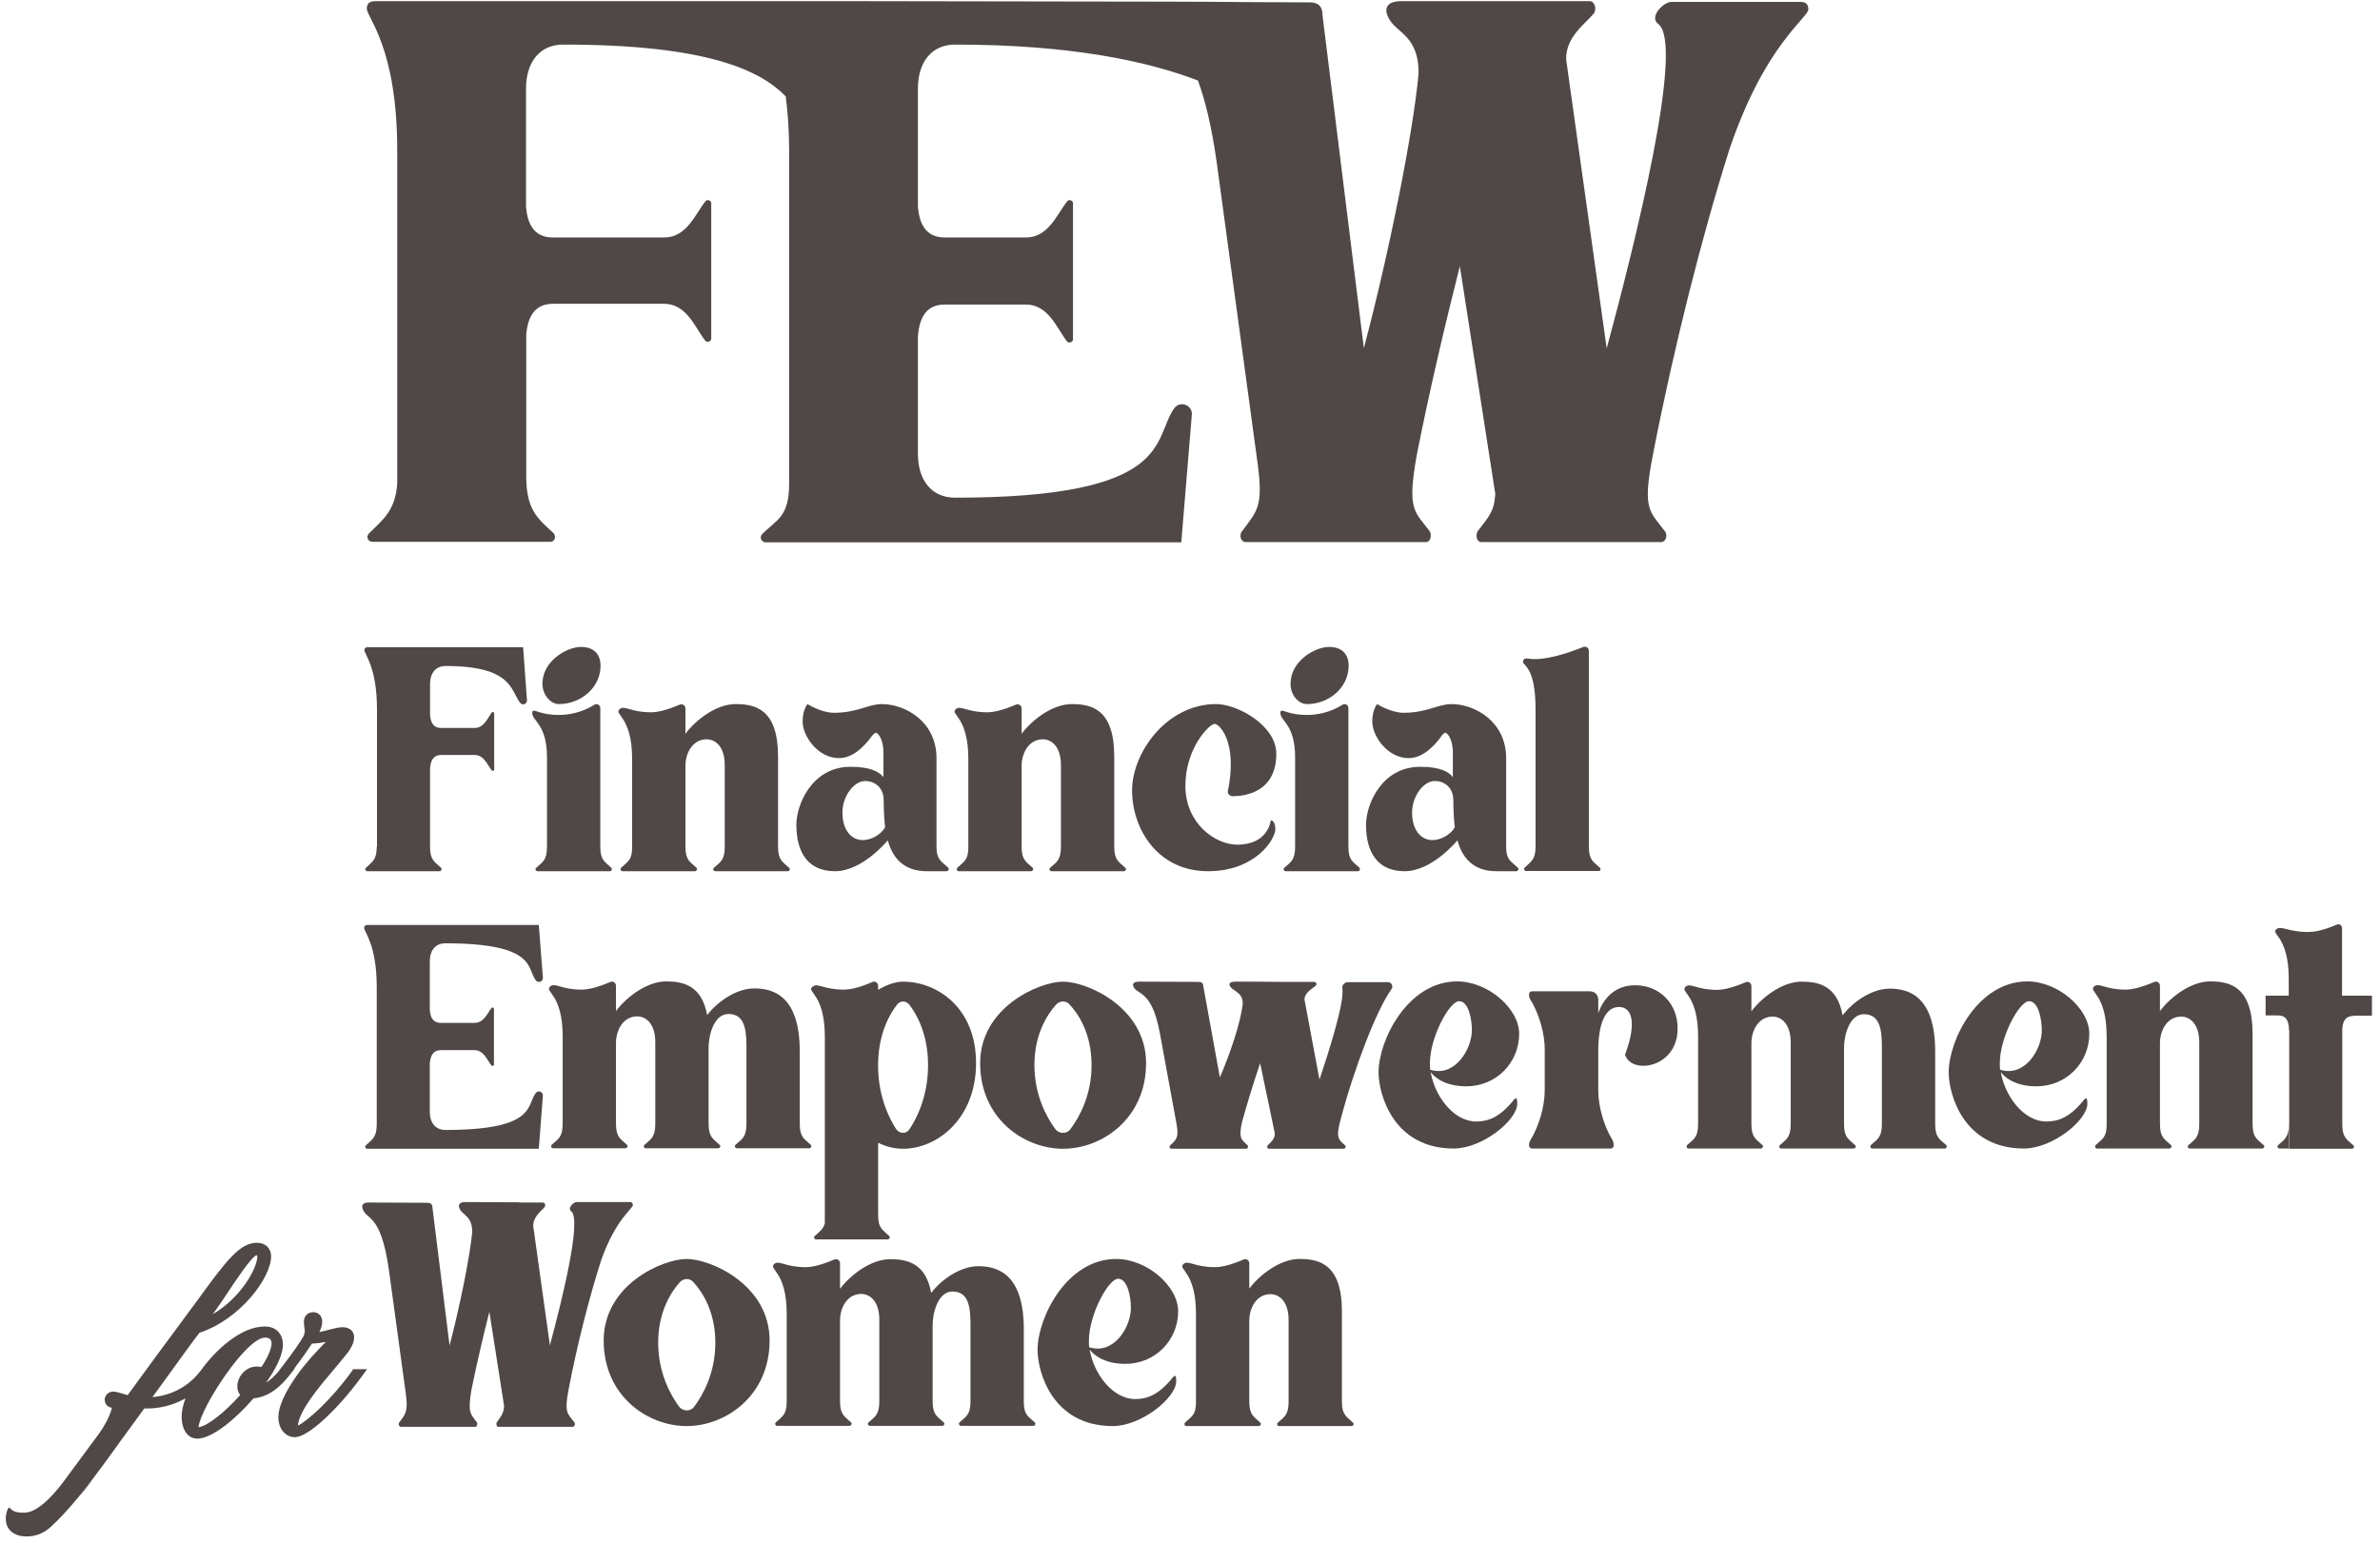 <svg width="310" height="201" viewBox="0 0 310 201" fill="none" xmlns="http://www.w3.org/2000/svg">
<g clip-path="url(#clip0_110_42)">
<path d="M215.308 59.177C218.01 45.261 221.717 30.623 225.266 19.44C229.884 5.775 235.538 2.32 235.538 1.22C235.538 0.121 234.659 0.246 233.999 0.246C233.057 0.246 231.8 0.246 230.387 0.246H230.355H217.727C216.628 0.246 214.774 2.225 215.968 3.105C219.486 5.618 213.015 31.565 209.277 45.387L204 7.786C203.905 4.833 206.419 3.168 207.518 1.848C208.052 1.314 207.738 0.152 207.078 0.152H196.429C191.937 0.152 186.377 0.152 182.545 0.152C182.011 0.152 180.377 0.184 180.597 1.629C181.257 4.362 184.775 4.047 184.775 9.545C184.115 17.021 180.942 32.947 177.644 45.356L172.241 1.848C172.241 0.655 171.487 0.309 170.608 0.309L163.288 0.278C159.424 0.246 155.341 0.215 152.168 0.215C152.105 0.215 152.011 0.215 151.917 0.215L112.462 0.152C110.734 0.152 108.787 0.152 106.839 0.152H106.493H61.51C61.478 0.152 61.447 0.152 61.416 0.152C57.583 0.152 52.589 0.152 49.322 0.152C48.662 0.152 47.782 0.058 47.782 1.126C47.782 2.32 51.74 6.121 51.74 19.628V62.947C51.52 66.559 49.824 67.722 48.065 69.481C47.625 69.921 47.939 70.58 48.505 70.58H71.688C72.253 70.58 72.473 69.921 72.127 69.481C70.117 67.596 68.546 66.528 68.546 62.067V43.565C68.798 40.644 70.117 39.576 72.033 39.576H86.515C89.468 39.576 90.567 42.748 91.886 44.413C92.106 44.633 92.64 44.508 92.64 44.099V26.445C92.64 26.131 92.106 25.911 91.886 26.225C90.567 27.858 89.468 30.937 86.515 30.937H72.033C70.054 30.937 68.735 29.837 68.515 26.885V11.524C68.515 8.131 70.274 5.807 73.353 5.807C92.138 5.807 99.049 9.168 102.347 12.56C102.598 14.571 102.787 16.895 102.787 19.66V63.041C102.787 67.313 101.185 67.69 99.3 69.544C98.86 69.984 99.174 70.643 99.74 70.643H112.368H112.462H153.864L155.247 53.931C155.247 52.738 153.707 52.172 152.953 53.178C150.095 57.136 153.048 64.832 124.399 64.832C121.32 64.832 119.561 62.539 119.561 59.115V43.848C119.781 40.769 121.1 39.67 123.08 39.67H133.634C136.587 39.67 137.687 42.843 139.006 44.508C139.226 44.727 139.76 44.602 139.76 44.193V26.445C139.76 26.131 139.226 25.911 139.006 26.225C137.687 27.858 136.587 30.937 133.634 30.937H123.08C121.1 30.937 119.781 29.837 119.561 26.885V11.524C119.561 8.131 121.32 5.807 124.399 5.807C139.352 5.807 149.404 7.943 156.032 10.487C156.911 12.874 157.791 16.236 158.482 21.168L163.854 60.717C164.513 65.994 163.759 66.559 161.78 69.198C161.341 69.732 161.655 70.612 162.22 70.612H185.78C186.314 70.612 186.534 69.732 186.22 69.198C184.241 66.559 183.236 66.528 184.555 59.177C186.188 50.947 188.167 42.497 190.147 34.675L194.764 64.329C194.639 66.622 193.916 67.313 192.471 69.198C192.157 69.732 192.345 70.612 192.911 70.612H195.864H212.795H216.408C216.942 70.612 217.287 69.732 216.848 69.198C214.9 66.559 213.863 66.528 215.308 59.177Z" fill="#504747"/>
<path d="M49.07 110.318C49.07 112.077 48.442 112.266 47.657 113.051C47.468 113.239 47.625 113.491 47.845 113.491H57.269C57.489 113.491 57.583 113.208 57.458 113.051C56.641 112.266 56.013 112.109 56.013 110.287V100.077C56.107 98.821 56.641 98.35 57.458 98.35H61.824C63.049 98.35 63.489 99.669 64.054 100.36C64.149 100.486 64.368 100.391 64.368 100.266V92.915C64.368 92.789 64.149 92.695 64.054 92.821C63.52 93.512 63.049 94.831 61.824 94.831H57.458C56.641 94.831 56.107 94.391 56.013 93.104V89.083C56.013 87.732 56.735 86.758 58.023 86.758C66.725 86.758 66.505 89.931 67.73 91.533C68.012 91.941 68.641 91.753 68.641 91.25L68.138 84.308H53.123H53.091C51.521 84.308 49.447 84.308 48.096 84.308C47.814 84.308 47.468 84.276 47.468 84.716C47.468 85.219 49.102 86.884 49.102 92.412V110.318H49.07Z" fill="#504747"/>
<path d="M72.787 91.721C75.677 91.721 78.222 89.554 78.222 86.727C78.222 85.282 77.405 84.276 75.677 84.276C73.824 84.276 70.651 86.098 70.651 89.083C70.683 90.591 71.751 91.721 72.787 91.721Z" fill="#504747"/>
<path d="M71.248 110.287C71.248 112.108 70.651 112.297 69.835 113.051C69.646 113.239 69.803 113.491 70.023 113.491H71.248H79.447C79.667 113.491 79.761 113.208 79.635 113.051C78.819 112.266 78.19 112.108 78.19 110.318V92.255C78.19 91.847 77.751 91.564 77.405 91.816C75.772 92.852 74.012 93.135 72.819 93.135C69.929 93.135 69.332 92.035 69.332 92.915C69.332 93.92 71.248 94.36 71.248 98.664V110.287Z" fill="#504747"/>
<path d="M82.337 110.506C82.305 112.108 81.709 112.266 80.892 113.051C80.766 113.239 80.86 113.491 81.08 113.491H90.504C90.724 113.491 90.881 113.208 90.724 113.051C89.907 112.266 89.279 112.108 89.279 110.287V99.763C89.279 98.13 90.19 96.308 92.043 96.308C93.174 96.308 94.4 97.25 94.4 99.669V110.287C94.4 112.108 93.803 112.297 92.986 113.051C92.797 113.239 92.954 113.491 93.174 113.491H102.598C102.818 113.491 102.975 113.208 102.787 113.051C101.97 112.266 101.342 112.108 101.342 110.287V98.538C101.342 92.381 98.389 91.721 95.813 91.721C93.237 91.721 90.567 93.858 89.279 95.585V92.287C89.279 91.878 88.871 91.659 88.557 91.784C86.64 92.601 85.51 92.789 84.787 92.789C82.054 92.789 81.3 91.784 80.672 92.412C79.981 93.103 82.337 93.355 82.337 98.884V110.506V110.506Z" fill="#504747"/>
<path d="M110.797 99.889C105.708 99.889 103.729 104.883 103.729 107.428C103.729 111.198 105.363 113.491 108.755 113.491C112.368 113.491 115.635 109.47 115.635 109.47C116.263 111.732 117.677 113.491 120.724 113.491H123.3C123.519 113.491 123.677 113.208 123.519 113.051C122.703 112.234 121.98 112.108 121.98 110.287V98.758C121.98 93.983 117.897 91.721 114.849 91.721C113.09 91.721 111.677 92.852 108.63 92.852C106.965 92.852 105.174 91.721 105.174 91.721C105.174 91.721 104.546 92.444 104.546 93.952C104.515 95.899 106.556 98.758 109.258 98.758C111.111 98.758 112.556 97.25 113.53 95.931C113.53 95.931 114.033 95.24 114.253 95.522C114.567 95.805 114.975 96.371 115.069 97.753V101.24C114.567 100.58 113.436 99.889 110.797 99.889ZM115.289 107.773C114.692 108.81 113.373 109.438 112.399 109.438C110.797 109.438 109.729 108.025 109.729 105.857C109.729 103.69 111.237 101.742 112.682 101.742C114.096 101.742 115.101 102.747 115.101 104.224C115.101 105.417 115.164 106.643 115.289 107.773Z" fill="#504747"/>
<path d="M126.127 110.506C126.095 112.108 125.499 112.266 124.682 113.051C124.556 113.239 124.65 113.491 124.87 113.491H134.294C134.514 113.491 134.671 113.208 134.514 113.051C133.697 112.266 133.069 112.108 133.069 110.287V99.763C133.069 98.13 133.98 96.308 135.834 96.308C136.964 96.308 138.189 97.25 138.189 99.669V110.287C138.189 112.108 137.593 112.297 136.776 113.051C136.587 113.239 136.744 113.491 136.964 113.491H146.388C146.608 113.491 146.765 113.208 146.577 113.051C145.76 112.266 145.132 112.108 145.132 110.287V98.538C145.132 92.381 142.179 91.721 139.603 91.721C137.027 91.721 134.357 93.858 133.069 95.585V92.287C133.069 91.878 132.661 91.659 132.347 91.784C130.43 92.601 129.3 92.789 128.577 92.789C125.844 92.789 125.09 91.784 124.462 92.412C123.771 93.103 126.127 93.355 126.127 98.884V110.506V110.506Z" fill="#504747"/>
<path d="M157.351 113.491C163.477 113.491 166.116 109.376 166.116 107.993C166.116 107.459 165.927 106.862 165.519 106.862C165.519 106.862 165.236 110.035 161.152 110.035C158.325 110.035 154.399 107.302 154.399 102.37C154.399 97.439 157.54 94.297 158.2 94.297C158.828 94.297 161.247 96.653 159.927 103.093C159.896 103.407 160.147 103.69 160.524 103.721C162.158 103.721 166.241 103.219 166.241 98.192C166.241 94.517 161.215 91.721 158.388 91.721C151.98 91.721 147.456 98.035 147.456 102.967C147.456 107.899 150.723 113.491 157.351 113.491Z" fill="#504747"/>
<path d="M168.692 110.287C168.692 112.108 168.095 112.297 167.278 113.051C167.09 113.239 167.247 113.491 167.466 113.491H168.692H176.89C177.11 113.491 177.205 113.208 177.079 113.051C176.262 112.266 175.634 112.108 175.634 110.318V92.255C175.634 91.847 175.194 91.564 174.849 91.816C173.215 92.852 171.456 93.135 170.262 93.135C167.372 93.135 166.775 92.035 166.775 92.915C166.775 93.92 168.692 94.36 168.692 98.664V110.287Z" fill="#504747"/>
<path d="M170.231 91.721C173.121 91.721 175.665 89.554 175.665 86.727C175.665 85.282 174.848 84.276 173.121 84.276C171.267 84.276 168.095 86.098 168.095 89.083C168.095 90.591 169.163 91.721 170.231 91.721Z" fill="#504747"/>
<path d="M184.995 99.889C179.906 99.889 177.927 104.883 177.927 107.428C177.927 111.198 179.561 113.491 182.953 113.491C186.566 113.491 189.833 109.47 189.833 109.47C190.461 111.732 191.874 113.491 194.922 113.491H197.497C197.717 113.491 197.874 113.208 197.717 113.051C196.901 112.234 196.178 112.108 196.178 110.287V98.758C196.178 93.983 192.094 91.721 189.047 91.721C187.288 91.721 185.875 92.852 182.828 92.852C181.163 92.852 179.372 91.721 179.372 91.721C179.372 91.721 178.744 92.444 178.744 93.952C178.712 95.899 180.754 98.758 183.456 98.758C185.309 98.758 186.754 97.25 187.728 95.931H187.697C187.697 95.931 188.199 95.24 188.419 95.522C188.733 95.805 189.142 96.371 189.236 97.753V101.24C188.765 100.58 187.634 99.889 184.995 99.889ZM189.487 107.773C188.89 108.81 187.571 109.438 186.597 109.438C184.995 109.438 183.927 108.025 183.927 105.857C183.927 103.69 185.435 101.742 186.88 101.742C188.293 101.742 189.299 102.747 189.299 104.224C189.299 105.417 189.361 106.643 189.487 107.773Z" fill="#504747"/>
<path d="M208.398 113.051C207.581 112.266 206.953 112.108 206.953 110.287V84.779C206.953 84.402 206.576 84.151 206.23 84.276C204.722 84.905 201.141 86.193 199.005 85.784C198.722 85.753 198.377 85.784 198.377 86.224C198.377 86.727 200.01 86.852 200.01 92.381V110.287C200.01 112.046 199.382 112.234 198.597 113.019C198.408 113.208 198.565 113.459 198.785 113.459H208.209C208.461 113.491 208.555 113.208 208.398 113.051Z" fill="#504747"/>
<path d="M49.071 146.474C49.071 148.234 48.442 148.422 47.657 149.207C47.468 149.396 47.626 149.647 47.845 149.647H53.06H53.091H70.18L70.714 142.705C70.714 142.202 70.086 141.982 69.772 142.391C68.578 144.024 69.803 147.197 57.992 147.197C56.735 147.197 55.981 146.255 55.981 144.841V138.527C56.076 137.27 56.61 136.799 57.426 136.799H61.793C63.018 136.799 63.458 138.119 64.023 138.81C64.117 138.904 64.337 138.841 64.337 138.684V131.396C64.337 131.27 64.117 131.176 64.023 131.302C63.489 131.993 63.018 133.25 61.793 133.25H57.426C56.61 133.25 56.076 132.81 55.981 131.585V125.239C55.981 123.826 56.704 122.883 57.992 122.883C69.835 122.883 68.609 126.119 69.772 127.689C70.086 128.098 70.714 127.909 70.714 127.375L70.18 120.496H53.091H53.06C51.489 120.496 49.416 120.496 48.065 120.496C47.783 120.496 47.437 120.464 47.437 120.904C47.437 121.407 49.071 123.04 49.071 128.6V146.474V146.474Z" fill="#504747"/>
<path d="M75.74 128.915C73.007 128.915 72.253 127.909 71.625 128.538C70.934 129.229 73.29 129.48 73.29 135.009V146.38C73.29 148.202 72.662 148.391 71.845 149.145C71.719 149.333 71.814 149.584 72.033 149.584H73.29H81.457C81.677 149.584 81.834 149.302 81.677 149.145C80.861 148.359 80.232 148.202 80.232 146.38V135.857C80.232 134.223 81.143 132.401 82.997 132.401C84.127 132.401 85.353 133.344 85.353 135.763V146.38C85.353 148.202 84.756 148.391 83.939 149.145C83.751 149.333 83.908 149.584 84.127 149.584H93.551C93.771 149.584 93.928 149.302 93.74 149.145C92.923 148.359 92.295 148.202 92.295 146.38V136.454C92.295 134.82 93.017 132.087 94.871 132.087C96.913 132.087 97.227 133.941 97.227 136.359V146.38C97.227 148.202 96.599 148.391 95.782 149.145C95.656 149.333 95.75 149.584 96.002 149.584H105.426C105.645 149.584 105.74 149.302 105.614 149.145C104.797 148.359 104.169 148.202 104.169 146.38V136.956C104.169 129.92 100.902 128.757 98.263 128.757C95.813 128.757 93.332 130.611 92.106 132.244C91.415 128.349 88.965 127.846 86.766 127.846C84.19 127.846 81.52 129.983 80.232 131.71V128.412C80.232 128.004 79.824 127.784 79.51 127.909C77.625 128.726 76.463 128.915 75.74 128.915Z" fill="#504747"/>
<path d="M114.378 128.946V128.412C114.378 128.004 113.97 127.784 113.656 127.909C111.74 128.757 110.609 128.914 109.886 128.914C107.153 128.914 106.399 127.909 105.771 128.6C105.08 129.229 107.436 129.511 107.436 135.04V159.354C107.216 160.171 106.714 160.453 106.117 161.019C105.928 161.207 106.085 161.458 106.305 161.458H115.603C115.823 161.458 115.98 161.176 115.823 161.019C115.007 160.202 114.378 160.076 114.378 158.254V148.862C115.384 149.364 116.452 149.647 117.614 149.647C122.106 149.647 127.132 145.689 127.132 138.495C127.132 131.239 122.043 127.878 117.614 127.878C116.734 127.878 115.572 128.223 114.378 128.946ZM118.431 130.862C119.373 132.087 120.881 134.663 120.881 138.747C120.881 142.736 119.467 145.595 118.462 147.103C118.054 147.731 117.206 147.731 116.734 147.103C115.823 145.689 114.473 142.988 114.378 139.218V138.37C114.473 134.506 115.918 132.056 116.829 130.894C117.237 130.328 117.959 130.328 118.431 130.862Z" fill="#504747"/>
<path d="M127.666 138.495C127.666 145.721 133.383 149.647 138.472 149.647C143.561 149.647 149.278 145.689 149.278 138.495C149.278 131.239 141.613 127.878 138.472 127.878C135.331 127.878 127.666 131.239 127.666 138.495ZM142.179 138.747C142.179 142.736 140.545 145.595 139.415 147.103C138.975 147.731 137.97 147.731 137.467 147.103C136.368 145.595 134.734 142.736 134.734 138.747C134.734 134.663 136.462 132.087 137.561 130.862C138.064 130.328 138.881 130.328 139.32 130.862C140.483 132.087 142.179 134.663 142.179 138.747Z" fill="#504747"/>
<path d="M160.147 128.318C160.43 129.166 161.875 129.103 161.875 130.768C161.561 133.344 160.273 137.113 158.891 140.349L156.723 128.412C156.723 128.004 156.409 127.909 156.032 127.909C153.896 127.909 150.629 127.878 148.399 127.878C148.179 127.878 147.488 127.909 147.582 128.38C147.99 129.731 149.938 128.695 151.037 134.38L153.268 146.537C153.55 148.171 153.236 148.453 152.42 149.207C152.231 149.396 152.388 149.647 152.608 149.647H162.315C162.535 149.647 162.629 149.364 162.503 149.207C161.686 148.422 161.278 148.296 161.812 146.035C162.503 143.553 163.32 140.914 164.137 138.495L166.053 147.668C166.021 148.359 165.676 148.673 165.11 149.207C164.985 149.396 165.079 149.647 165.299 149.647H166.524H173.498H175.006C175.226 149.647 175.383 149.364 175.194 149.207C174.377 148.422 173.969 148.296 174.566 146.035C176.388 139.061 179.341 131.49 181.225 128.883C181.54 128.475 181.225 127.941 180.786 127.941H175.571C175.131 127.941 174.754 128.349 174.849 128.789C175.131 130.705 172.901 137.553 171.864 140.632L169.917 130.234C169.885 129.323 170.922 128.82 171.362 128.412C171.582 128.223 171.456 127.909 171.173 127.909H168.095H166.775C164.922 127.878 162.66 127.878 161.058 127.878C160.744 127.878 160.053 127.878 160.147 128.318Z" fill="#504747"/>
<path d="M190.995 141.511C194.89 141.511 197.874 138.433 197.874 134.663C197.874 131.365 193.791 127.846 189.801 127.846C183.33 127.846 179.56 135.543 179.56 139.689C179.56 142.454 181.414 149.616 189.361 149.616C193.068 149.616 197.623 145.94 197.623 143.773C197.623 143.333 197.592 142.768 197.183 143.27C195.33 145.595 193.791 146.097 192.283 146.097C189.33 146.097 186.88 142.799 186.346 139.658C186.817 140.286 188.136 141.511 190.995 141.511ZM186.283 139.344C186.251 139.061 186.251 138.747 186.251 138.496C186.251 135.103 188.796 130.422 190.052 130.422C191.309 130.422 191.717 132.841 191.717 134.192C191.717 136.674 189.487 140.38 186.283 139.344Z" fill="#504747"/>
<path d="M212.984 128.349C210.66 128.349 209.026 129.668 208.178 131.962V130.234C208.178 129.574 207.707 129.134 207.078 129.134H199.571C199.319 129.134 199.162 129.291 199.162 129.543V129.574C199.162 129.794 199.225 130.077 199.351 130.234C200.45 132.024 201.204 134.569 201.204 136.674V142.045C201.204 144.15 200.45 146.694 199.351 148.516C199.225 148.705 199.162 148.925 199.162 149.176V149.207C199.162 149.427 199.319 149.616 199.571 149.616H209.811C210.031 149.616 210.188 149.427 210.188 149.207V149.176C210.188 148.956 210.126 148.705 210.031 148.516C208.9 146.694 208.178 144.118 208.178 142.045V137.27C208.115 133.375 209.089 131.176 210.879 131.176C212.513 131.176 213.267 133.092 211.665 137.396C211.948 138.338 212.921 138.841 214.052 138.841C216.031 138.841 218.513 137.302 218.513 134.003C218.544 130.768 216.188 128.349 212.984 128.349Z" fill="#504747"/>
<path d="M252.062 146.412V136.988C252.062 129.951 248.795 128.789 246.156 128.789C243.706 128.789 241.224 130.642 239.999 132.276C239.308 128.38 236.858 127.878 234.659 127.878C232.083 127.878 229.413 130.014 228.125 131.742V128.443C228.125 128.035 227.717 127.815 227.403 127.941C225.486 128.757 224.356 128.946 223.633 128.946C220.9 128.946 220.146 127.941 219.518 128.569C218.827 129.26 221.183 129.511 221.183 135.04V146.412C221.183 148.234 220.555 148.422 219.738 149.176C219.612 149.364 219.706 149.616 219.926 149.616H221.183H229.35C229.57 149.616 229.727 149.333 229.57 149.176C228.753 148.391 228.125 148.234 228.125 146.412V135.888C228.125 134.255 229.036 132.433 230.889 132.433C232.02 132.433 233.245 133.375 233.245 135.794V146.412C233.245 148.234 232.649 148.422 231.832 149.176C231.643 149.364 231.8 149.616 232.02 149.616H241.444C241.664 149.616 241.821 149.333 241.633 149.176C240.816 148.391 240.188 148.234 240.188 146.412V136.485C240.188 134.852 240.91 132.119 242.764 132.119C244.805 132.119 245.12 133.972 245.12 136.391V146.412C245.12 148.234 244.491 148.422 243.675 149.176C243.549 149.364 243.643 149.616 243.894 149.616H253.318C253.538 149.616 253.633 149.333 253.507 149.176C252.69 148.422 252.062 148.234 252.062 146.412Z" fill="#504747"/>
<path d="M265.256 141.511C269.151 141.511 272.135 138.433 272.135 134.663C272.135 131.365 268.051 127.846 264.062 127.846C257.591 127.846 253.821 135.543 253.821 139.689C253.821 142.454 255.675 149.616 263.622 149.616C267.329 149.616 271.884 145.94 271.884 143.773C271.884 143.333 271.852 142.768 271.444 143.27C269.591 145.595 268.051 146.097 266.543 146.097C263.591 146.097 261.14 142.799 260.606 139.658C261.078 140.286 262.397 141.511 265.256 141.511ZM260.512 139.344C260.481 139.061 260.481 138.747 260.481 138.496C260.481 135.103 263.025 130.422 264.282 130.422C265.538 130.422 265.947 132.841 265.947 134.192C265.978 136.674 263.748 140.38 260.512 139.344Z" fill="#504747"/>
<path d="M293.402 146.412V134.663C293.402 128.506 290.449 127.846 287.873 127.846C285.297 127.846 282.627 129.983 281.339 131.71V128.412C281.339 128.004 280.931 127.784 280.617 127.909C278.7 128.726 277.57 128.915 276.847 128.915C274.114 128.915 273.36 127.909 272.732 128.538C272.041 129.229 274.397 129.48 274.397 135.009V146.632C274.365 148.234 273.769 148.391 272.952 149.176C272.826 149.364 272.92 149.616 273.14 149.616H282.564C282.784 149.616 282.941 149.333 282.784 149.176C281.967 148.391 281.339 148.234 281.339 146.412V135.888C281.339 134.255 282.25 132.433 284.103 132.433C285.234 132.433 286.459 133.375 286.459 135.794V146.412C286.459 148.234 285.863 148.422 285.046 149.176C284.857 149.364 285.014 149.616 285.234 149.616H294.658C294.878 149.616 295.035 149.333 294.847 149.176C294.03 148.422 293.402 148.234 293.402 146.412Z" fill="#504747"/>
<path d="M308.92 129.7H305.056V120.904C305.056 120.527 304.679 120.276 304.333 120.464C302.417 121.281 301.349 121.407 300.627 121.407C297.894 121.407 297.077 120.464 296.449 121.093C295.82 121.721 298.114 122.004 298.114 127.532V129.7H295.098V132.276H296.7C297.548 132.276 298.145 132.684 298.145 134.223H298.176V149.647H306.344C306.564 149.647 306.721 149.364 306.532 149.207C305.716 148.422 305.087 148.265 305.087 146.443V133.972C305.182 132.715 305.778 132.339 306.595 132.339L306.501 132.307H308.951V129.7H308.92Z" fill="#504747"/>
<path d="M296.731 149.176C296.543 149.364 296.7 149.616 296.92 149.616H298.145V146.38C298.114 148.234 297.548 148.422 296.731 149.176Z" fill="#504747"/>
<path d="M74.075 180.935C75.206 175.029 76.808 168.809 78.316 164.129C80.201 158.82 82.431 157.438 82.431 156.998C82.431 156.527 82.054 156.589 81.803 156.589C80.452 156.589 77.468 156.589 75.866 156.589H75.834H75.143H75.112C74.672 156.589 73.887 157.406 74.389 157.783C75.834 158.82 73.164 169.532 71.625 175.249L69.457 159.731C69.426 158.506 70.463 157.815 70.903 157.281C71.122 157.061 70.997 156.652 70.714 156.652H67.636V156.621H66.316C64.463 156.621 62.201 156.589 60.599 156.589C60.379 156.589 59.688 156.621 59.782 157.218C60.065 158.349 61.51 158.223 61.51 160.485C61.227 163.563 59.908 170.16 58.557 175.28L56.327 157.312C56.327 156.809 56.013 156.684 55.636 156.684C53.5 156.684 50.233 156.652 48.002 156.652C47.782 156.652 47.091 156.684 47.186 157.281C47.594 159.102 49.542 157.689 50.641 165.322L52.871 181.657C53.154 183.825 52.84 184.202 52.023 185.27C51.835 185.49 51.992 185.866 52.212 185.866H61.918C62.138 185.866 62.233 185.49 62.107 185.27C61.29 184.17 60.882 184.045 61.416 180.997C62.107 177.605 62.924 174.118 63.74 170.882L65.657 183.134C65.625 184.076 65.28 184.484 64.714 185.27C64.588 185.49 64.683 185.866 64.903 185.866H66.128H73.102H74.609C74.829 185.866 74.986 185.49 74.798 185.27C73.887 184.107 73.478 183.982 74.075 180.935Z" fill="#504747"/>
<path d="M89.436 164.003C86.295 164.003 78.63 167.364 78.63 174.621C78.63 181.846 84.347 185.772 89.436 185.772C94.525 185.772 100.242 181.814 100.242 174.621C100.242 167.364 92.578 164.003 89.436 164.003ZM90.41 183.259C89.97 183.887 88.965 183.887 88.462 183.259C87.363 181.751 85.73 178.893 85.73 174.903C85.73 170.82 87.457 168.244 88.557 167.019C89.059 166.485 89.876 166.485 90.316 167.019C91.447 168.244 93.174 170.82 93.174 174.903C93.174 178.893 91.541 181.751 90.41 183.259Z" fill="#504747"/>
<path d="M133.352 182.568V173.144C133.352 166.108 130.085 164.945 127.446 164.945C124.996 164.945 122.514 166.799 121.289 168.432C120.598 164.537 118.148 164.034 115.949 164.034C113.373 164.034 110.703 166.17 109.415 167.898V164.568C109.415 164.16 109.007 163.94 108.692 164.066C106.776 164.883 105.645 165.071 104.923 165.071C102.19 165.071 101.436 164.066 100.808 164.694C100.117 165.385 102.473 165.636 102.473 171.165V182.537C102.473 184.359 101.844 184.547 101.028 185.301C100.902 185.49 100.996 185.741 101.216 185.741H102.473H110.64C110.86 185.741 111.017 185.458 110.86 185.301C110.043 184.516 109.415 184.359 109.415 182.537V172.013C109.415 170.38 110.326 168.558 112.179 168.558C113.31 168.558 114.535 169.5 114.535 171.919V182.537C114.535 184.359 113.938 184.547 113.122 185.301C112.933 185.49 113.09 185.741 113.31 185.741H122.734C122.954 185.741 123.111 185.458 122.923 185.301C122.106 184.516 121.478 184.359 121.478 182.537V172.61C121.478 170.977 122.2 168.244 124.053 168.244C126.095 168.244 126.409 170.097 126.409 172.516V182.537C126.409 184.359 125.781 184.547 124.964 185.301C124.839 185.49 124.933 185.741 125.184 185.741H134.608C134.828 185.741 134.922 185.458 134.797 185.301C133.98 184.547 133.352 184.39 133.352 182.568Z" fill="#504747"/>
<path d="M146.577 177.668C150.472 177.668 153.456 174.589 153.456 170.82C153.456 167.521 149.372 164.003 145.383 164.003C138.912 164.003 135.142 171.699 135.142 175.846C135.142 178.61 136.996 185.772 144.943 185.772C148.65 185.772 153.205 182.097 153.205 179.929C153.205 179.49 153.173 178.924 152.765 179.427C150.912 181.751 149.372 182.254 147.865 182.254C144.912 182.254 142.462 178.956 141.928 175.814C142.43 176.443 143.75 177.668 146.577 177.668ZM141.865 175.5C141.833 175.217 141.833 174.903 141.833 174.652C141.833 171.259 144.378 166.579 145.634 166.579C146.891 166.579 147.299 168.998 147.299 170.348C147.331 172.83 145.1 176.537 141.865 175.5Z" fill="#504747"/>
<path d="M174.786 182.568V170.82C174.786 164.663 171.833 164.003 169.257 164.003C166.681 164.003 164.011 166.139 162.723 167.867V164.568C162.723 164.16 162.315 163.94 162.001 164.066C160.084 164.883 158.954 165.071 158.231 165.071C155.498 165.071 154.744 164.066 154.116 164.694C153.425 165.385 155.781 165.636 155.781 171.165V182.788C155.749 184.39 155.153 184.547 154.336 185.332C154.21 185.521 154.304 185.772 154.524 185.772H163.948C164.168 185.772 164.325 185.49 164.168 185.332C163.351 184.547 162.723 184.39 162.723 182.568V172.045C162.723 170.411 163.634 168.589 165.487 168.589C166.618 168.589 167.843 169.532 167.843 171.95V182.568C167.843 184.39 167.247 184.579 166.43 185.332C166.241 185.521 166.398 185.772 166.618 185.772H176.042C176.262 185.772 176.419 185.49 176.231 185.332C175.445 184.547 174.786 184.39 174.786 182.568Z" fill="#504747"/>
<path d="M11.406 193.594C11.72 193.154 12.097 192.652 12.474 192.118C11.814 192.997 11.029 193.971 10.275 194.945C10.684 194.505 11.06 194.065 11.406 193.594Z" fill="#504747"/>
<path d="M45.961 178.422L45.772 178.704C43.071 182.442 39.961 185.175 38.798 185.709C38.987 183.699 41.626 180.589 43.573 178.296C44.17 177.573 44.735 176.914 45.207 176.317C45.803 175.563 46.4 174.463 45.992 173.615C45.866 173.333 45.489 172.893 44.61 172.893C44.107 172.893 43.542 173.05 42.913 173.207C42.505 173.333 42.065 173.427 41.594 173.521C41.814 173.081 41.971 172.61 41.971 172.17C41.971 170.505 39.584 170.537 39.584 172.17C39.584 172.453 39.615 172.704 39.647 172.924C39.709 173.364 39.741 173.615 39.521 174.087C38.955 175.029 38.296 176.034 36.254 178.673C35.72 179.301 35.217 179.772 34.652 180.118C35.72 178.641 36.851 176.662 36.851 175.123C36.851 173.961 36.128 172.799 34.495 172.799C31.385 172.799 28.086 175.846 26.17 178.516L26.045 178.673C25.322 179.615 23.375 181.689 19.856 182.003C20.704 180.84 21.552 179.678 22.338 178.579C23.689 176.725 24.914 174.998 25.982 173.615C31.322 171.856 35.311 166.422 35.311 163.657C35.311 162.621 34.589 161.898 33.489 161.898C31.73 161.898 30.285 163.155 27.081 167.521C26.422 168.432 25.134 170.191 23.5 172.39C21.521 175.06 19.039 178.422 16.621 181.751C16.526 181.72 16.432 181.689 16.338 181.657C15.584 181.437 15.113 181.28 14.767 181.28C14.139 181.28 13.636 181.751 13.636 182.348C13.636 182.631 13.762 182.914 13.95 183.102C14.076 183.228 14.296 183.353 14.579 183.385C14.422 184.076 13.95 185.27 12.883 186.777L8.076 193.28C4.872 197.395 3.301 197.05 2.893 197.05C1.04 197.05 1.354 195.856 0.977 196.673C0.663 197.395 0.349 199.437 2.485 200.034C2.485 200.034 4.621 200.662 6.506 198.997C7.636 197.992 9.019 196.484 10.307 194.913C11.092 193.94 11.846 192.966 12.505 192.086C13.888 190.264 15.835 187.531 15.992 187.311C16.903 186.055 17.846 184.798 18.788 183.479C20.673 183.542 22.558 183.071 24.16 182.16C23.814 183.071 23.657 183.887 23.657 184.61C23.657 185.961 24.285 187.406 25.699 187.406C27.647 187.406 30.756 184.798 33.018 182.16C35.123 181.971 36.568 180.526 37.479 179.427L38.358 178.327H38.296C39.238 177.071 40.118 175.846 40.62 175.029C41.343 174.998 41.94 174.903 42.442 174.809C42.348 174.903 42.254 175.029 42.128 175.123C41.154 176.128 39.835 177.511 38.641 179.207C37.039 181.5 36.254 183.291 36.254 184.641C36.254 185.898 37.008 187.217 38.421 187.217C40.086 187.217 43.856 183.762 47.06 179.395L47.814 178.359H45.961V178.422ZM28.495 170.097C28.777 169.689 29.217 169.06 29.689 168.338C30.599 166.956 32.767 163.689 33.427 163.5L33.521 163.657C33.521 165.197 31.353 169.092 27.709 171.197C28.055 170.694 28.338 170.348 28.495 170.097ZM33.458 178.013C32.013 178.013 31.008 179.27 30.914 180.432C30.882 180.966 31.008 181.406 31.291 181.72C29.186 184.076 27.05 185.741 25.856 185.929C26.045 183.51 32.044 174.244 34.526 174.244C35.092 174.244 35.374 174.495 35.374 174.998C35.374 175.657 34.903 176.788 34.055 178.076C33.866 178.045 33.678 178.013 33.458 178.013Z" fill="#504747"/>
</g>
<defs>
<clipPath id="clip0_110_42">
<rect width="309" height="201" fill="white" transform="translate(0.752)"/>
</clipPath>
</defs>
</svg>
